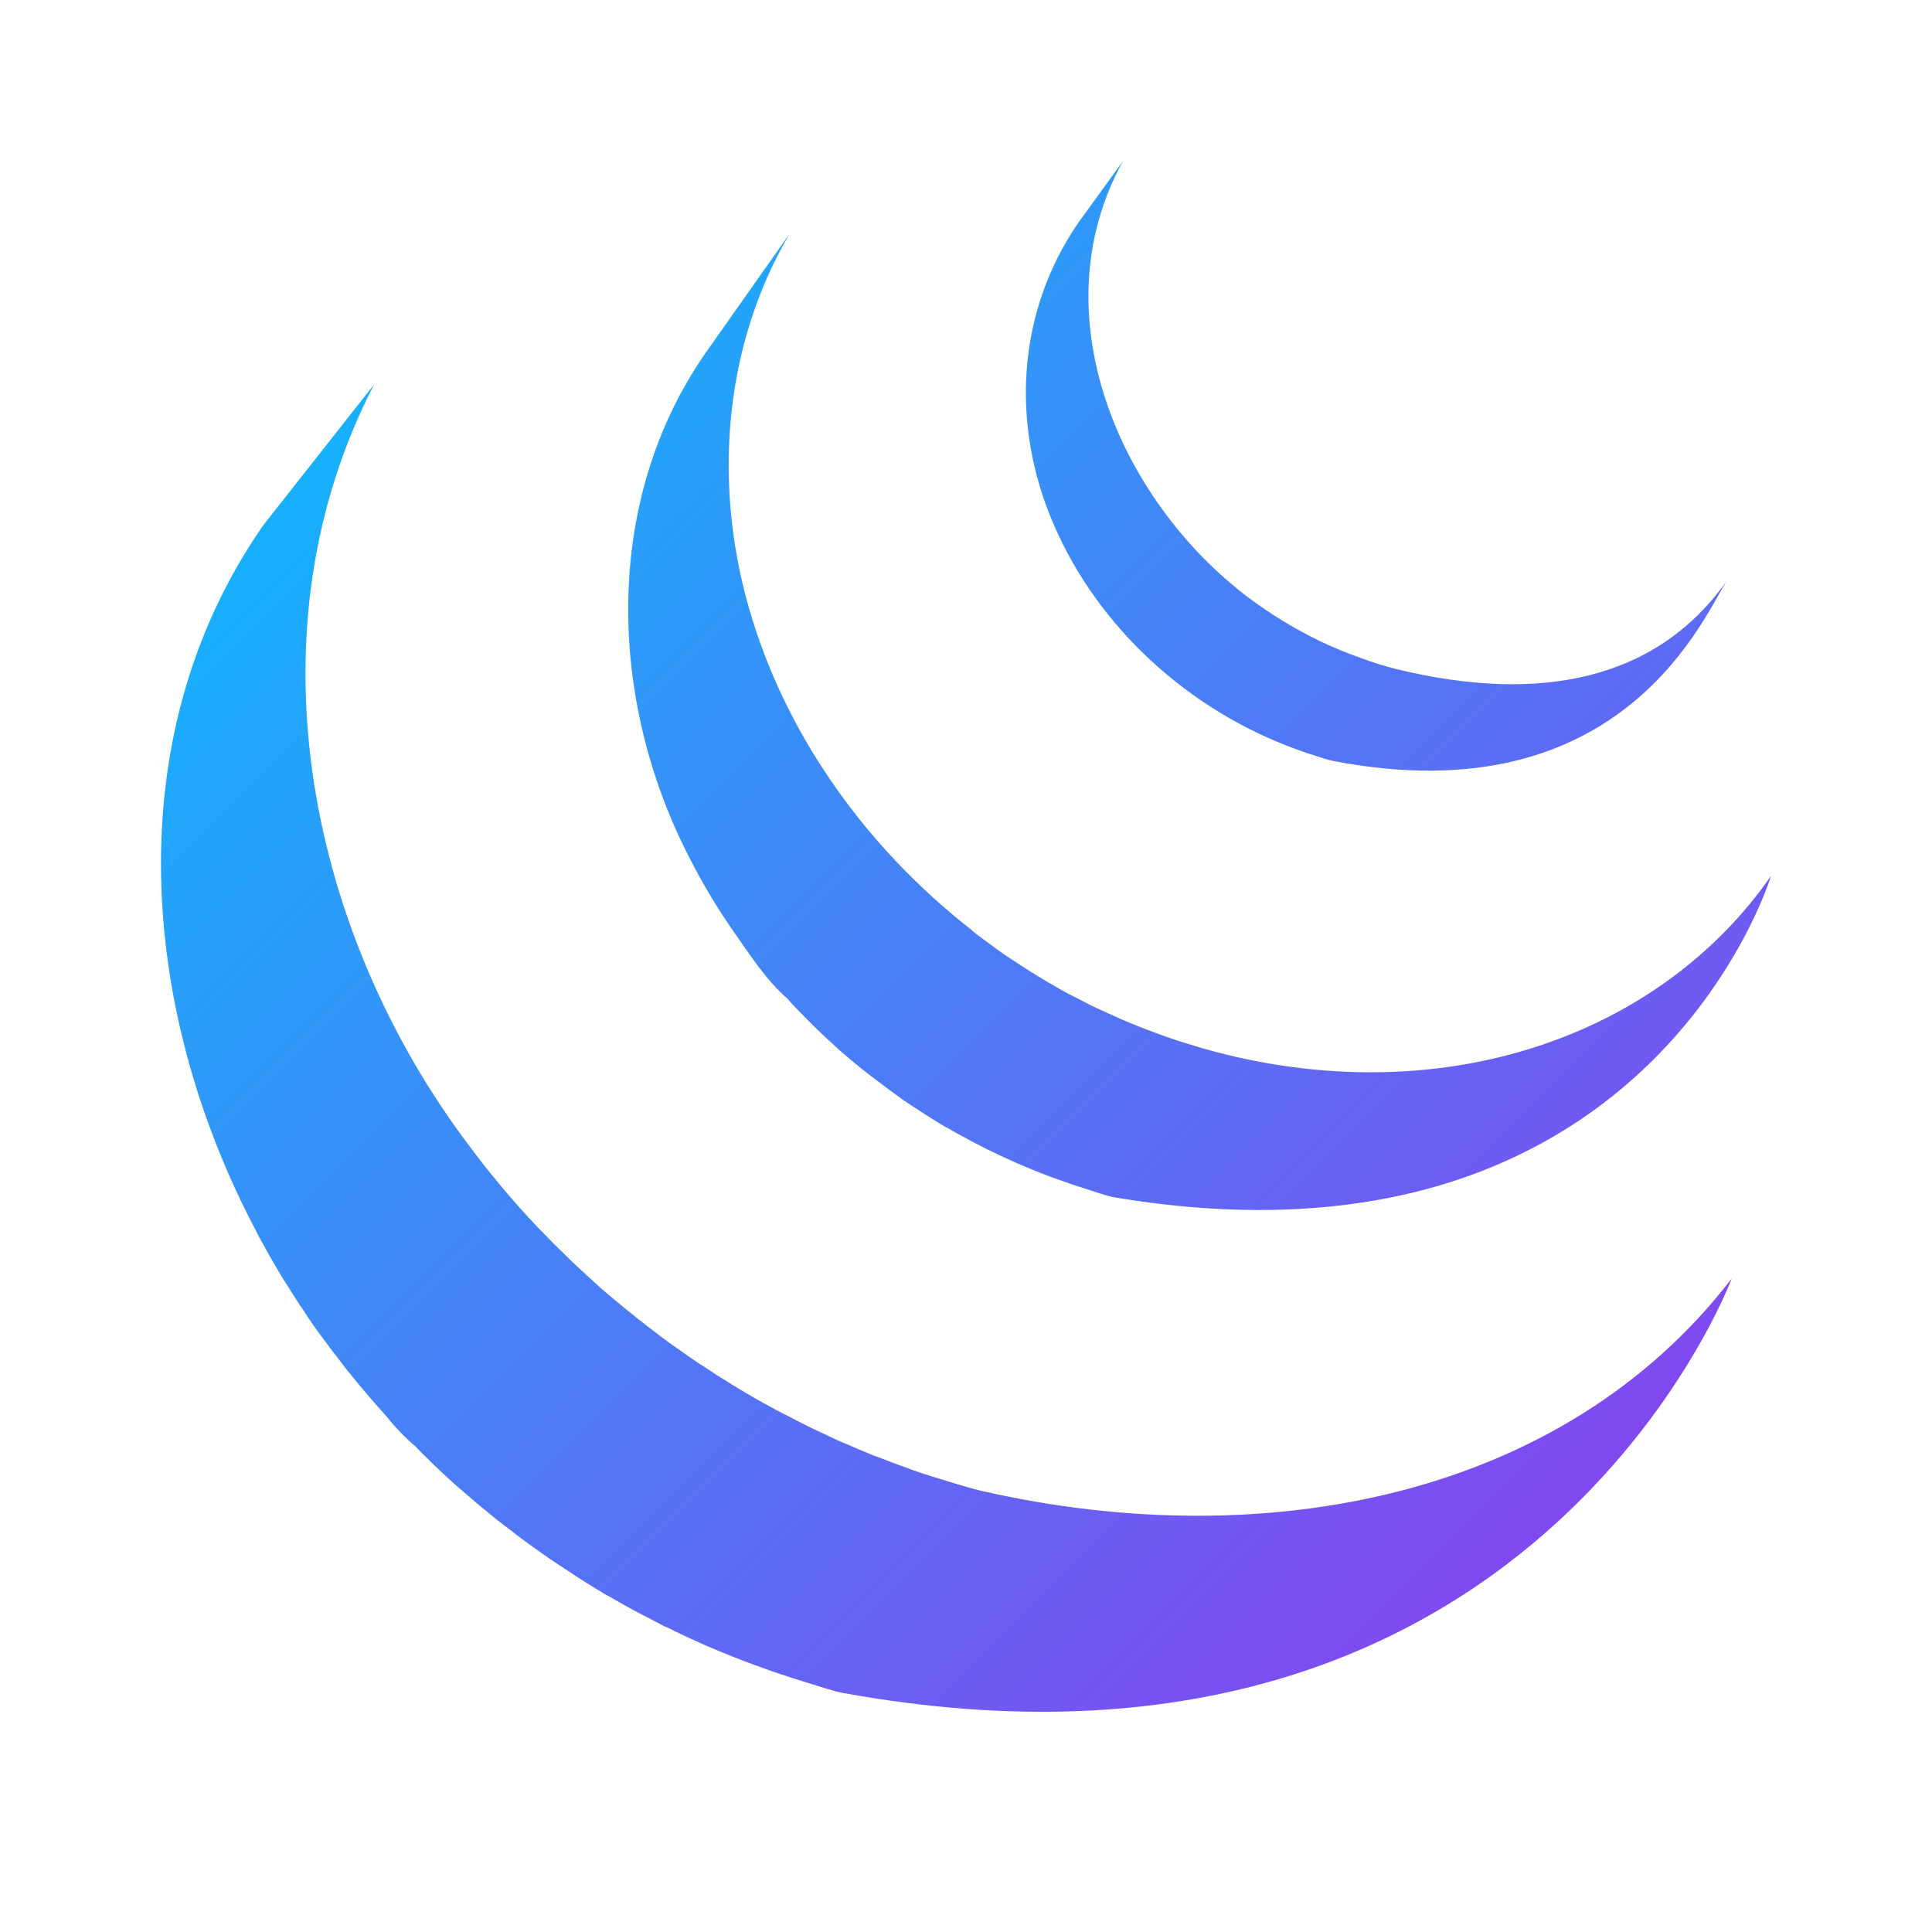 <svg width="24" height="24" viewBox="0 0 24 24" fill="none" xmlns="http://www.w3.org/2000/svg">
<path d="M3.271 6.524C1.499 9.069 1.719 12.379 3.073 15.082C3.104 15.147 3.138 15.21 3.172 15.272C3.191 15.316 3.213 15.356 3.236 15.397C3.247 15.42 3.262 15.444 3.275 15.466C3.297 15.509 3.32 15.551 3.343 15.592L3.473 15.814C3.498 15.855 3.521 15.895 3.548 15.936C3.595 16.014 3.648 16.092 3.697 16.17C3.718 16.203 3.738 16.235 3.763 16.267C3.843 16.395 3.93 16.518 4.021 16.638C4.086 16.727 4.151 16.814 4.221 16.901C4.243 16.932 4.269 16.964 4.293 16.997L4.476 17.221C4.499 17.246 4.522 17.277 4.546 17.303C4.628 17.402 4.714 17.497 4.801 17.595L4.805 17.6C4.911 17.733 5.03 17.856 5.159 17.967C5.226 18.036 5.293 18.104 5.363 18.171L5.448 18.252C5.54 18.339 5.633 18.426 5.731 18.509C5.733 18.509 5.733 18.511 5.735 18.512L5.783 18.553C5.868 18.627 5.953 18.702 6.041 18.77L6.145 18.857C6.216 18.914 6.29 18.968 6.362 19.024L6.476 19.112C6.553 19.17 6.636 19.227 6.715 19.284C6.744 19.305 6.773 19.326 6.803 19.345L6.828 19.364L7.062 19.518L7.162 19.585C7.285 19.663 7.407 19.738 7.528 19.812C7.563 19.828 7.598 19.848 7.631 19.868C7.721 19.92 7.814 19.972 7.905 20.021C7.955 20.049 8.007 20.073 8.058 20.099C8.121 20.134 8.186 20.168 8.253 20.203C8.27 20.208 8.285 20.215 8.3 20.222C8.328 20.235 8.353 20.248 8.38 20.262C8.48 20.312 8.584 20.36 8.693 20.407C8.713 20.416 8.734 20.424 8.756 20.436C8.876 20.488 8.997 20.538 9.121 20.587C9.149 20.596 9.179 20.61 9.208 20.621C9.321 20.663 9.437 20.707 9.551 20.747L9.593 20.762C9.721 20.806 9.847 20.847 9.976 20.887C10.006 20.896 10.037 20.907 10.068 20.915C10.202 20.955 10.33 21.002 10.463 21.029C19.024 22.589 21.512 15.882 21.512 15.882C19.422 18.603 15.713 19.321 12.2 18.522C12.07 18.492 11.94 18.451 11.808 18.412C11.65 18.365 11.492 18.315 11.336 18.261L11.284 18.241C11.171 18.202 11.062 18.16 10.951 18.117C10.921 18.105 10.89 18.094 10.859 18.084C10.736 18.034 10.618 17.983 10.498 17.931C10.473 17.922 10.451 17.911 10.425 17.901C10.324 17.854 10.224 17.807 10.123 17.759C10.093 17.746 10.064 17.731 10.035 17.716C9.957 17.679 9.878 17.637 9.802 17.597C9.749 17.571 9.697 17.545 9.646 17.517C9.551 17.467 9.457 17.412 9.363 17.361C9.334 17.341 9.302 17.324 9.269 17.306C9.146 17.233 9.024 17.158 8.903 17.081C8.87 17.06 8.837 17.038 8.805 17.016C8.717 16.961 8.63 16.903 8.545 16.843C8.516 16.824 8.489 16.803 8.459 16.782C8.376 16.725 8.294 16.666 8.213 16.606C8.178 16.577 8.141 16.551 8.103 16.522C8.03 16.464 7.956 16.41 7.883 16.349L7.784 16.27C7.69 16.194 7.597 16.116 7.505 16.037C7.496 16.027 7.485 16.018 7.474 16.011L7.185 15.747L7.102 15.669C7.033 15.599 6.963 15.532 6.893 15.464L6.812 15.381C6.724 15.293 6.638 15.203 6.554 15.112L6.542 15.098C6.453 15.002 6.367 14.902 6.281 14.802C6.258 14.777 6.237 14.749 6.214 14.722L6.025 14.491C5.929 14.367 5.835 14.243 5.742 14.117C3.793 11.457 3.088 7.786 4.648 4.775L3.271 6.524ZM8.767 4.381C7.483 6.223 7.555 8.688 8.555 10.637C8.72 10.965 8.909 11.281 9.12 11.582C9.312 11.857 9.523 12.182 9.781 12.405C9.87 12.507 9.967 12.605 10.068 12.705L10.143 12.78C10.238 12.872 10.336 12.961 10.434 13.051L10.448 13.062C10.56 13.16 10.675 13.255 10.793 13.347C10.821 13.366 10.845 13.388 10.873 13.407C10.989 13.497 11.108 13.584 11.229 13.671L11.242 13.678C11.293 13.716 11.348 13.75 11.407 13.787C11.43 13.802 11.457 13.822 11.482 13.837C11.57 13.893 11.657 13.947 11.747 14.001C11.761 14.007 11.773 14.014 11.787 14.02C11.862 14.066 11.943 14.11 12.022 14.151C12.049 14.167 12.076 14.18 12.105 14.196C12.16 14.223 12.215 14.252 12.269 14.281L12.296 14.292C12.408 14.348 12.523 14.4 12.636 14.451C12.664 14.462 12.688 14.472 12.713 14.483C12.805 14.523 12.899 14.562 12.993 14.597C13.034 14.612 13.073 14.628 13.113 14.641C13.198 14.672 13.288 14.702 13.371 14.731L13.488 14.768C13.61 14.806 13.733 14.855 13.862 14.877C20.47 15.971 22 10.881 22 10.881C20.622 12.864 17.957 13.808 15.116 13.071C14.99 13.038 14.865 13.002 14.742 12.962C14.702 12.951 14.667 12.938 14.628 12.927C14.542 12.897 14.453 12.868 14.368 12.836L14.248 12.791C14.154 12.753 14.059 12.718 13.968 12.678C13.94 12.666 13.914 12.657 13.893 12.645C13.776 12.592 13.658 12.541 13.544 12.485L13.373 12.396L13.273 12.346C13.199 12.306 13.125 12.264 13.053 12.221C13.035 12.212 13.018 12.202 13.001 12.192C12.913 12.137 12.82 12.083 12.736 12.027C12.708 12.011 12.682 11.992 12.655 11.975L12.482 11.862C12.362 11.778 12.244 11.688 12.125 11.601C12.098 11.577 12.073 11.557 12.047 11.535C10.798 10.553 9.813 9.21 9.345 7.691C8.853 6.11 8.962 4.338 9.812 2.899L8.767 4.381ZM13.388 2.777C12.631 3.888 12.558 5.268 13.08 6.493C13.634 7.796 14.767 8.818 16.087 9.302C16.141 9.322 16.193 9.34 16.25 9.36L16.323 9.382C16.4 9.407 16.477 9.435 16.557 9.452C20.207 10.157 21.196 7.577 21.462 7.199C20.593 8.447 19.135 8.747 17.347 8.312C17.201 8.275 17.057 8.231 16.917 8.178C16.741 8.117 16.57 8.046 16.402 7.967C16.084 7.813 15.782 7.629 15.5 7.417C13.898 6.202 12.906 3.887 13.951 2" fill="url(#paint0_linear_263_89)"/>
<defs>
<linearGradient id="paint0_linear_263_89" x1="2" y1="1.633" x2="22" y2="21.632" gradientUnits="userSpaceOnUse">
<stop stop-color="#00C6FF"/>
<stop offset="1" stop-color="#9535EE"/>
<stop offset="1" stop-color="#9634EE"/>
<stop offset="1" stop-color="#9733EE"/>
</linearGradient>
</defs>
</svg>
